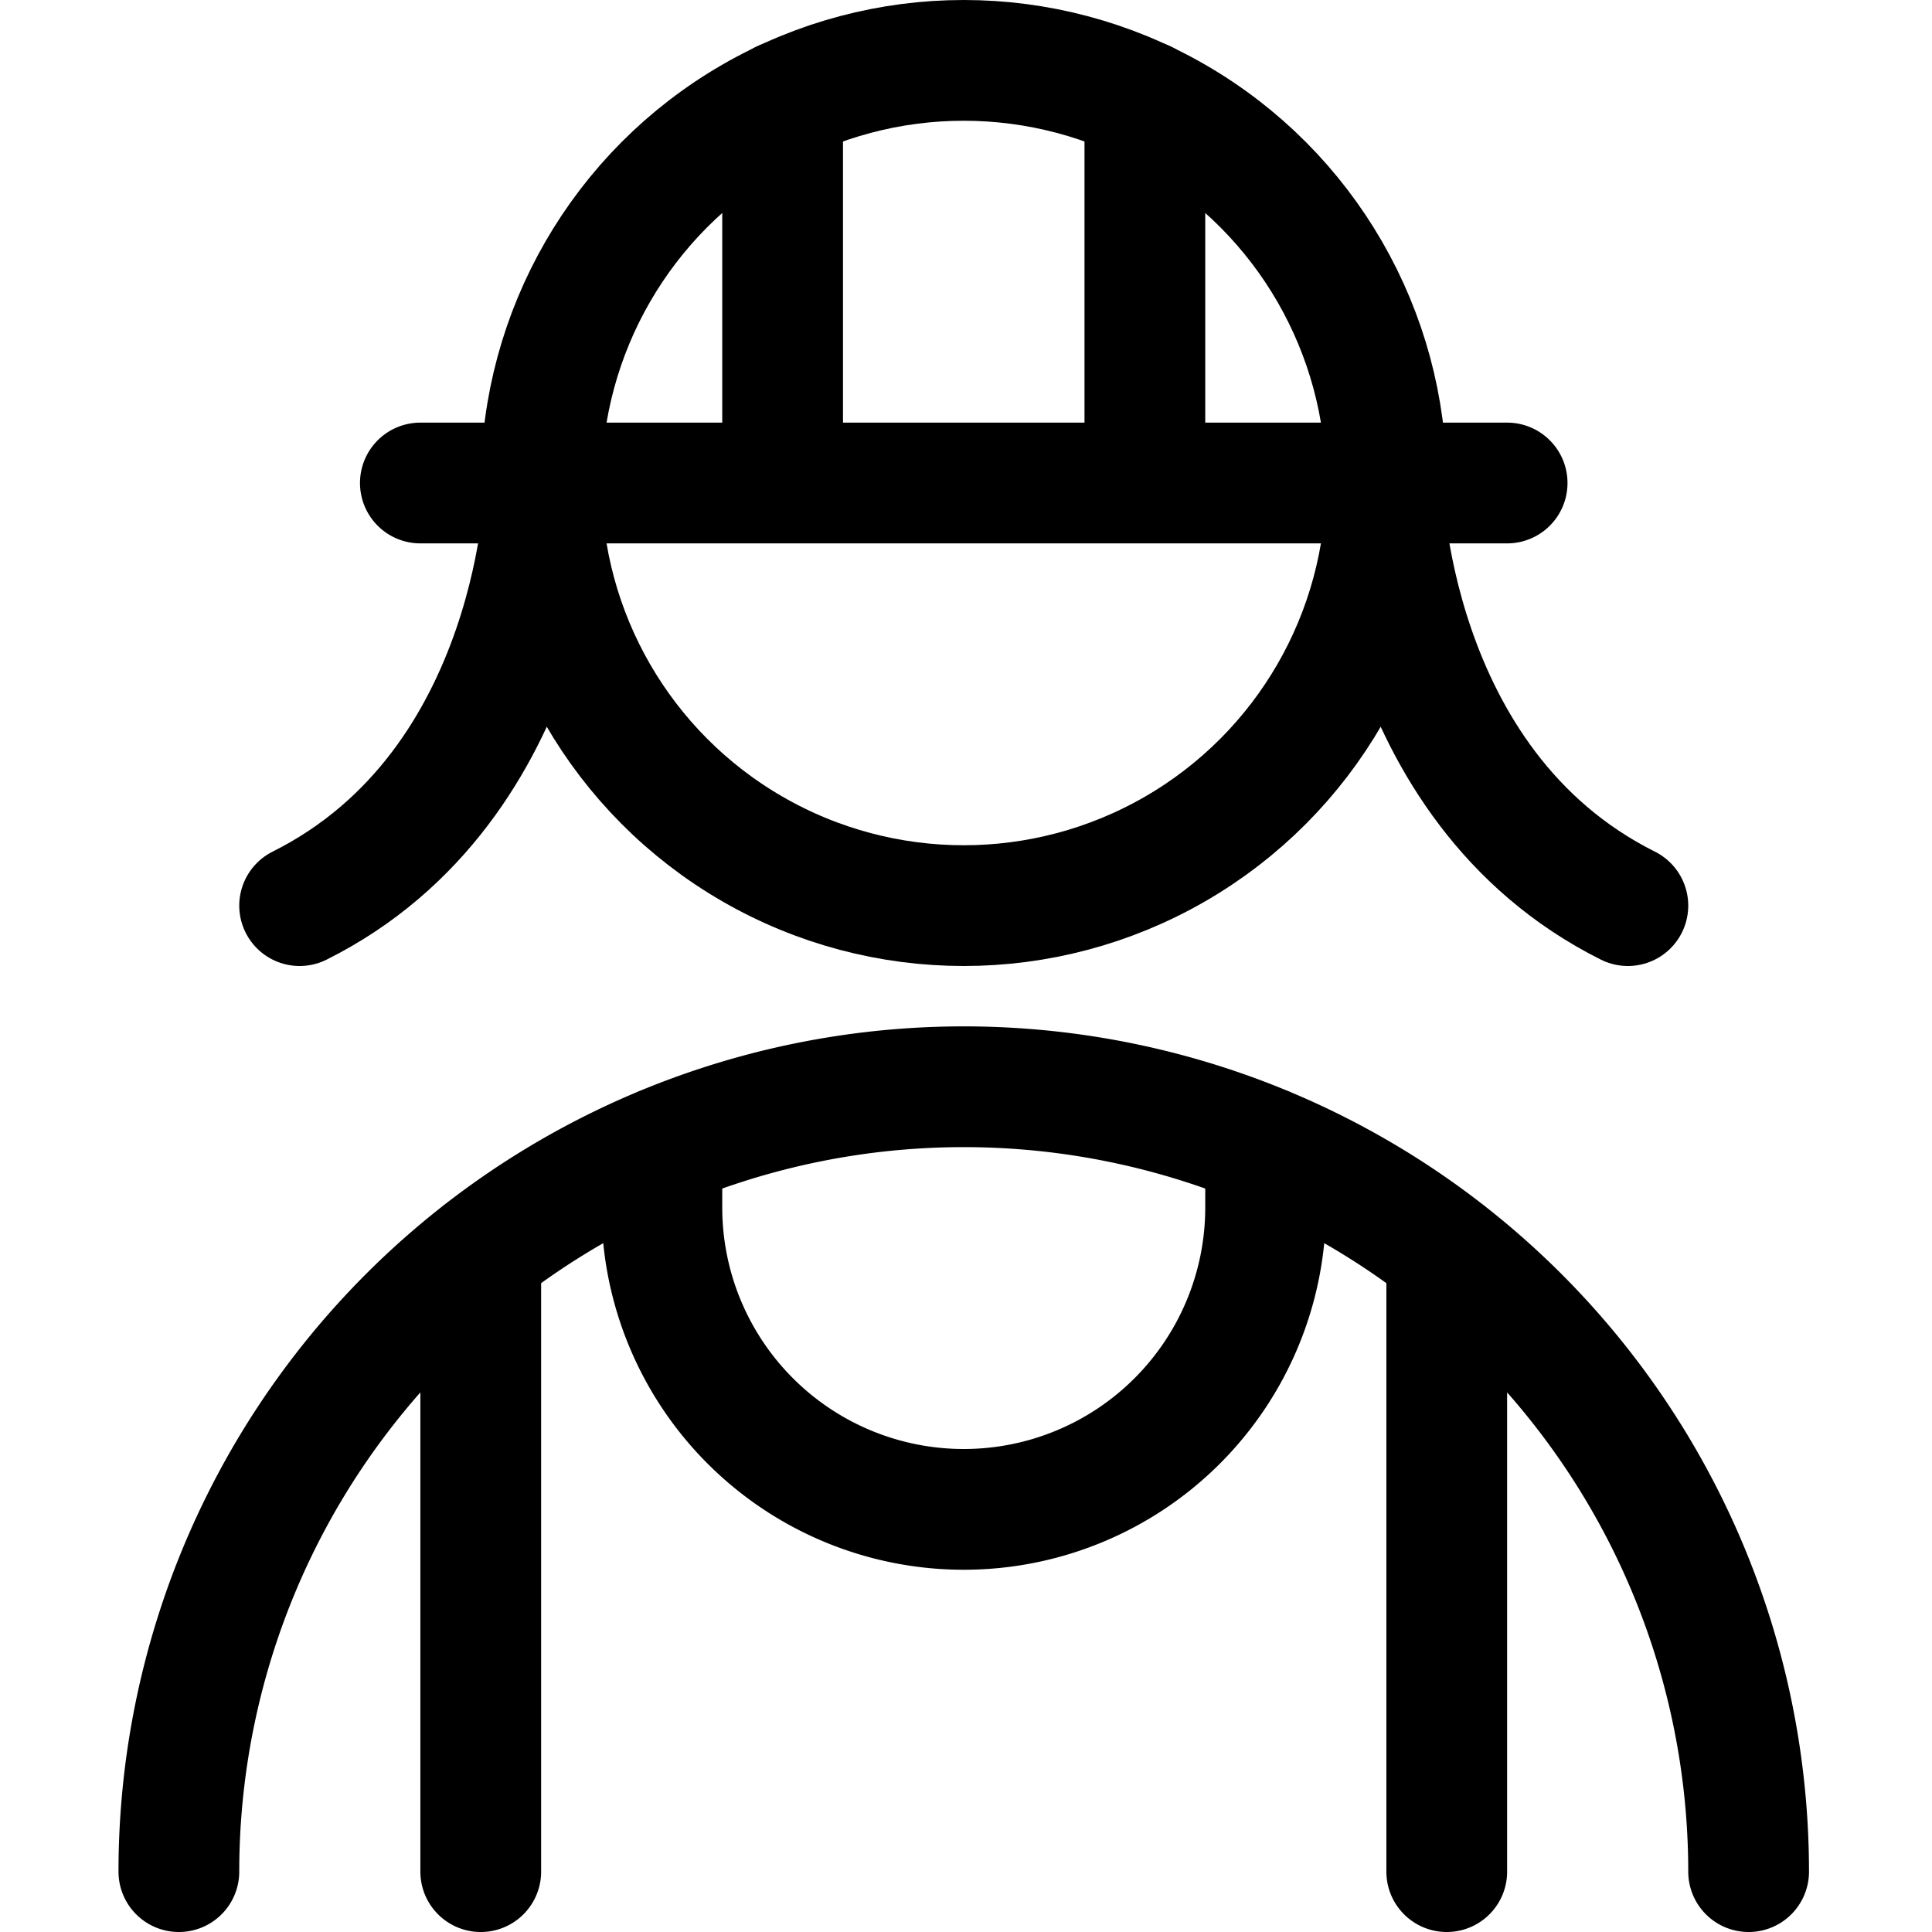 <svg xmlns="http://www.w3.org/2000/svg" width="24" height="24" viewBox="0 0 24 24"><defs><style>.a{fill:none;stroke:#000;stroke-linecap:round;stroke-linejoin:round;stroke-width:1.5px}</style></defs><path d="M6.775 6s-.053 3.75-3.053 5.25M17.169 6s.053 3.75 3.053 5.25" class="a"/><circle cx="11.972" cy="6" r="5.25" class="a"/><path d="M2.222 23.25a9.75 9.75 0 0 1 19.5 0m-13.5-9.001V15a3.75 3.75 0 0 0 7.5 0v-.751m-9.75 1.315v7.686m12-7.686v7.686M9.722 6V1.255M14.222 6V1.255M5.222 6h13.5" class="a"/></svg>